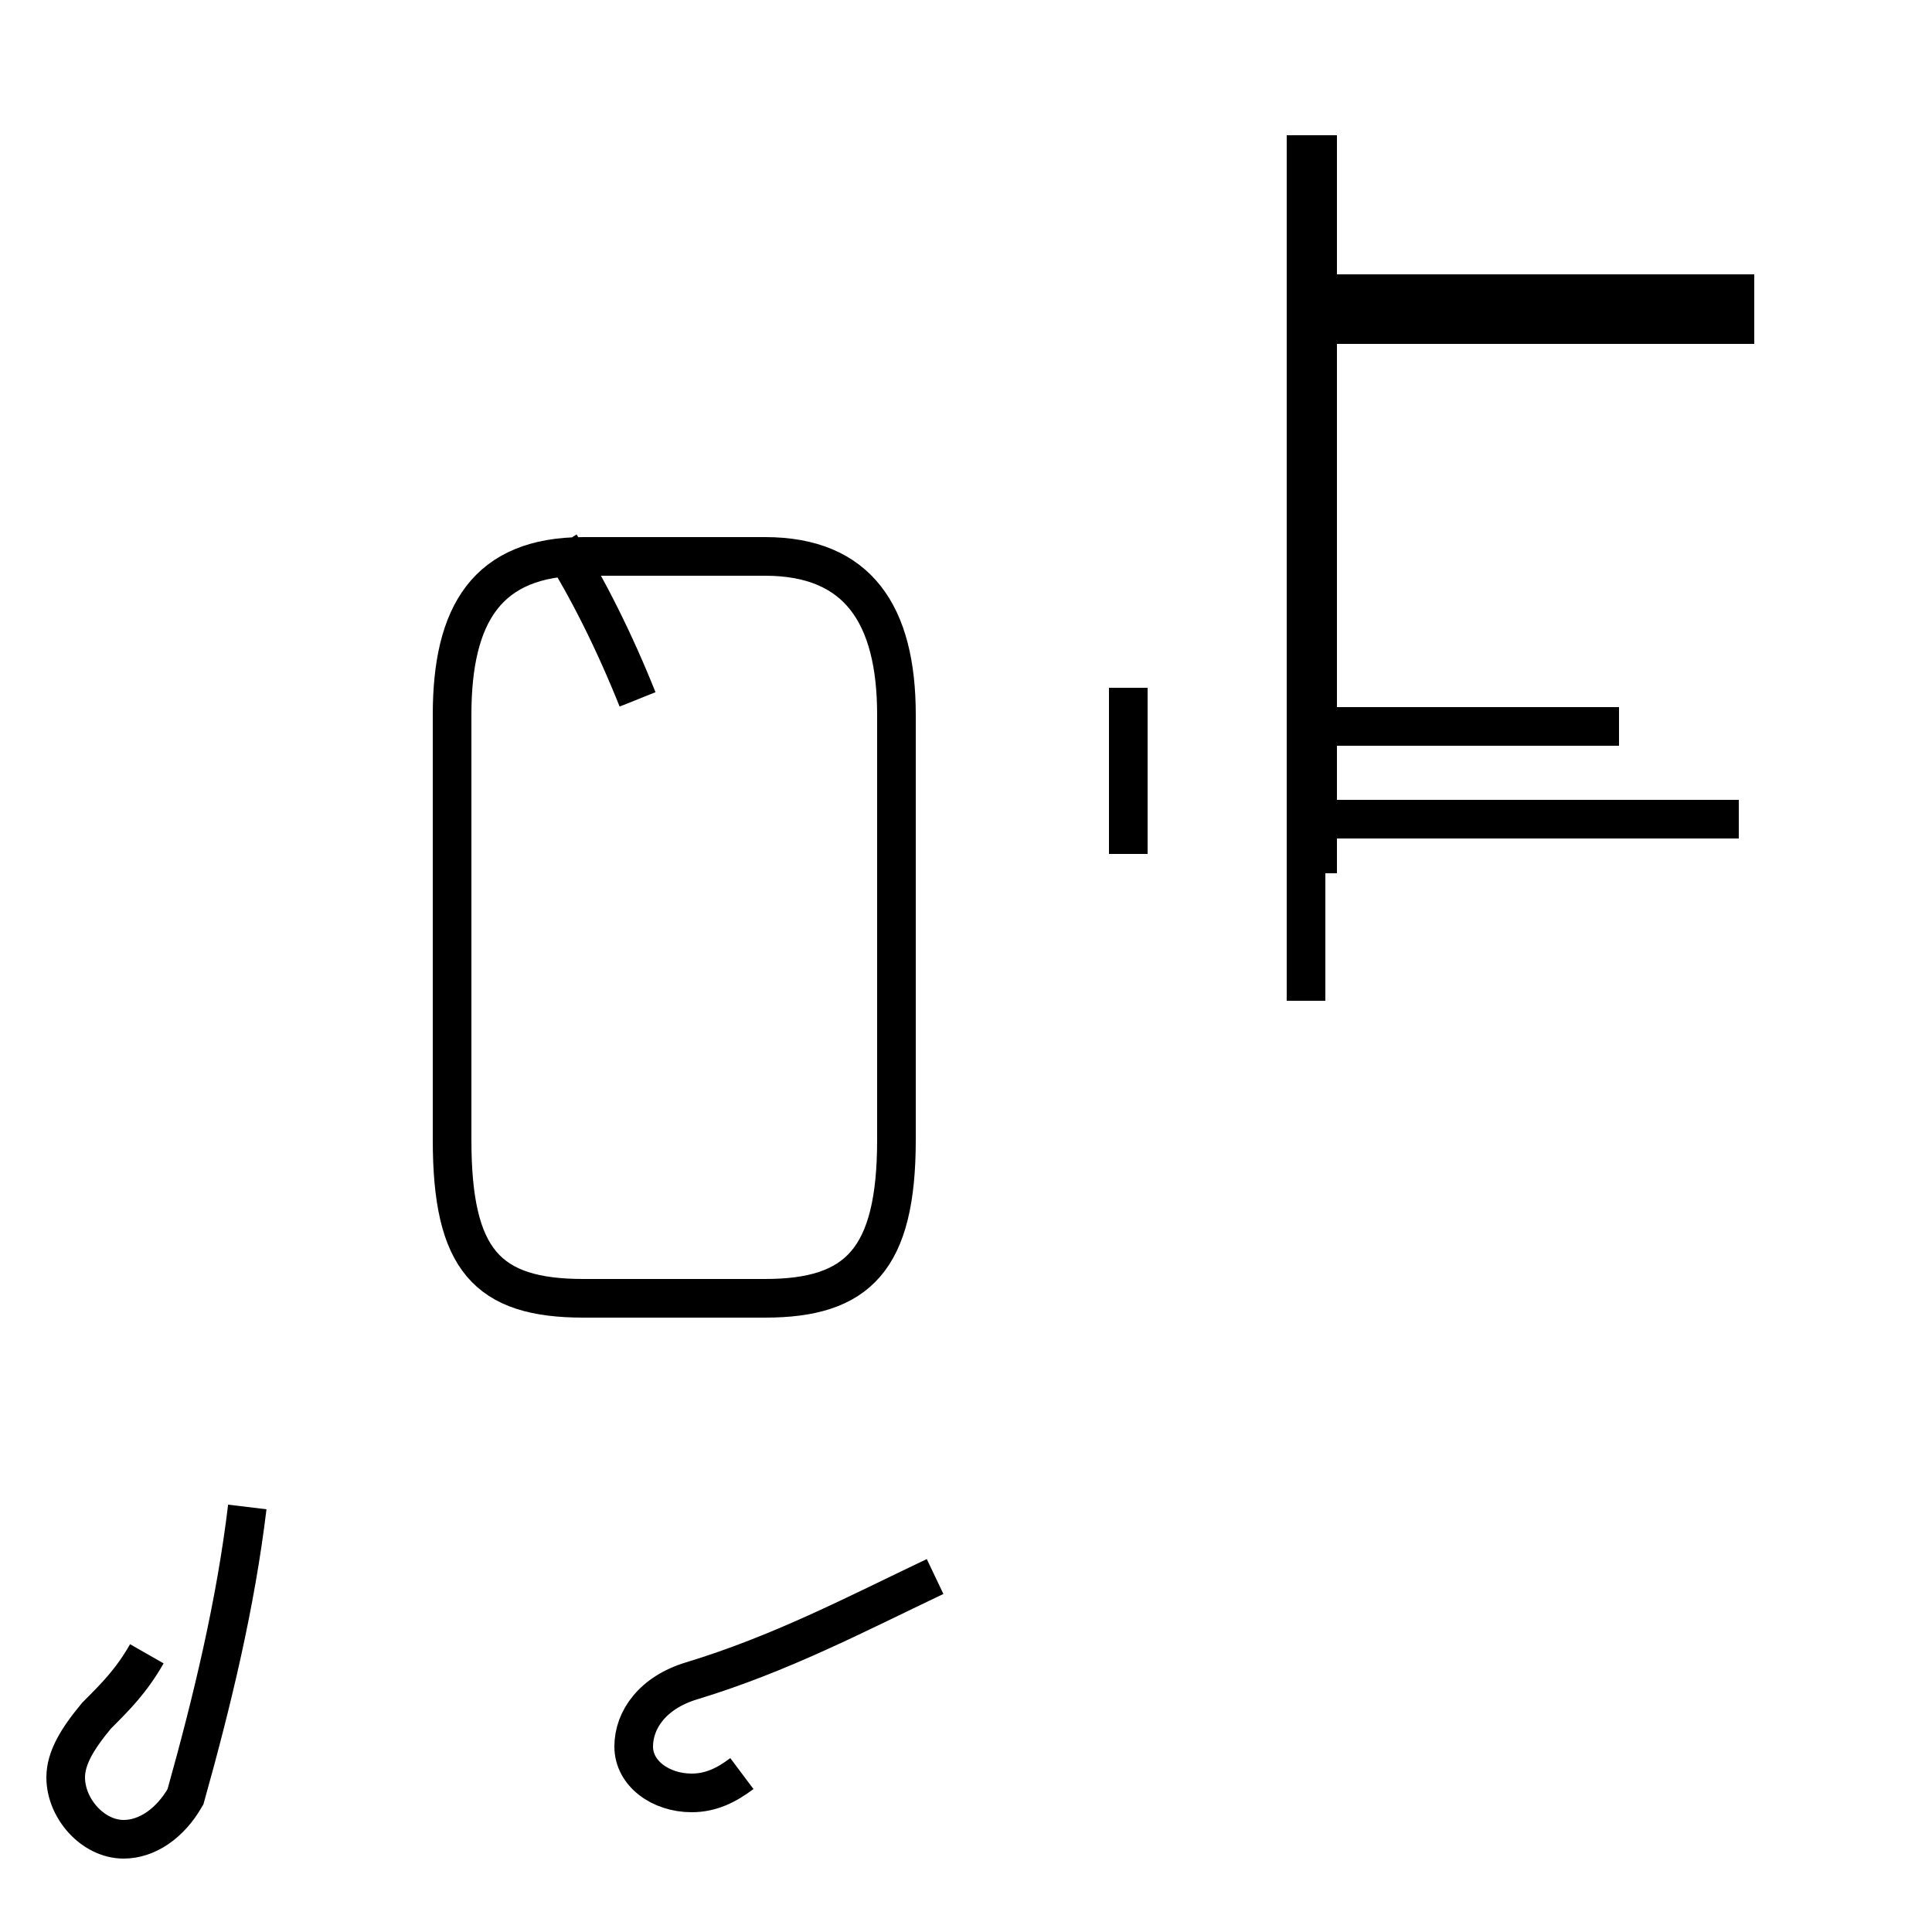 <?xml version='1.0' encoding='utf8'?>
<svg viewBox="0.0 -44.0 50.0 50.0" version="1.1" xmlns="http://www.w3.org/2000/svg">
<rect x="0.0" y="-44.0" width="50.0" height="50.0" fill="#808080" stroke="none"/>
<rect x="-1000" y="-1000" width="2000" height="2000" stroke="white" fill="white"/>
<g style="fill:none; stroke:#000000;  stroke-width:1">
<path d="M 15.5 10.4 L 19.8 10.4 C 22.2 10.4 23.2 11.4 23.2 14.5 L 23.2 25.5 C 23.2 28.1 22.2 29.6 19.8 29.6 L 15.1 29.6 C 12.6 29.6 11.7 28.1 11.7 25.5 L 11.7 14.5 C 11.7 11.4 12.6 10.4 15.1 10.4 Z M 16.5 25.9 C 15.9 27.4 15.2 28.8 14.5 29.9 M 3.8 1.2 C 3.4 0.5 3.0 0.1 2.5 -0.4 C 2.0 -1.0 1.7 -1.5 1.7 -2.0 C 1.7 -2.8 2.4 -3.6 3.2 -3.6 C 3.8 -3.6 4.4 -3.2 4.8 -2.5 C 5.5 0.0 6.1 2.5 6.4 5.0 M 45.4 36.4 L 34.1 36.4 M 19.2 -1.9 C 18.8 -2.2 18.4 -2.4 17.9 -2.4 C 17.1 -2.4 16.4 -1.9 16.4 -1.2 C 16.4 -0.5 16.9 0.2 17.9 0.5 C 20.2 1.2 22.1 2.2 24.2 3.2 M 41.9 25.2 L 34.0 25.2 M 29.2 21.9 L 29.2 26.2 M 45.0 22.8 L 34.1 22.8 M 33.8 18.1 L 33.8 40.5 M 45.4 35.6 L 34.1 35.6 M 34.1 21.4 L 34.1 40.5 " transform="scale(1, -1)" />
</g>
</svg>